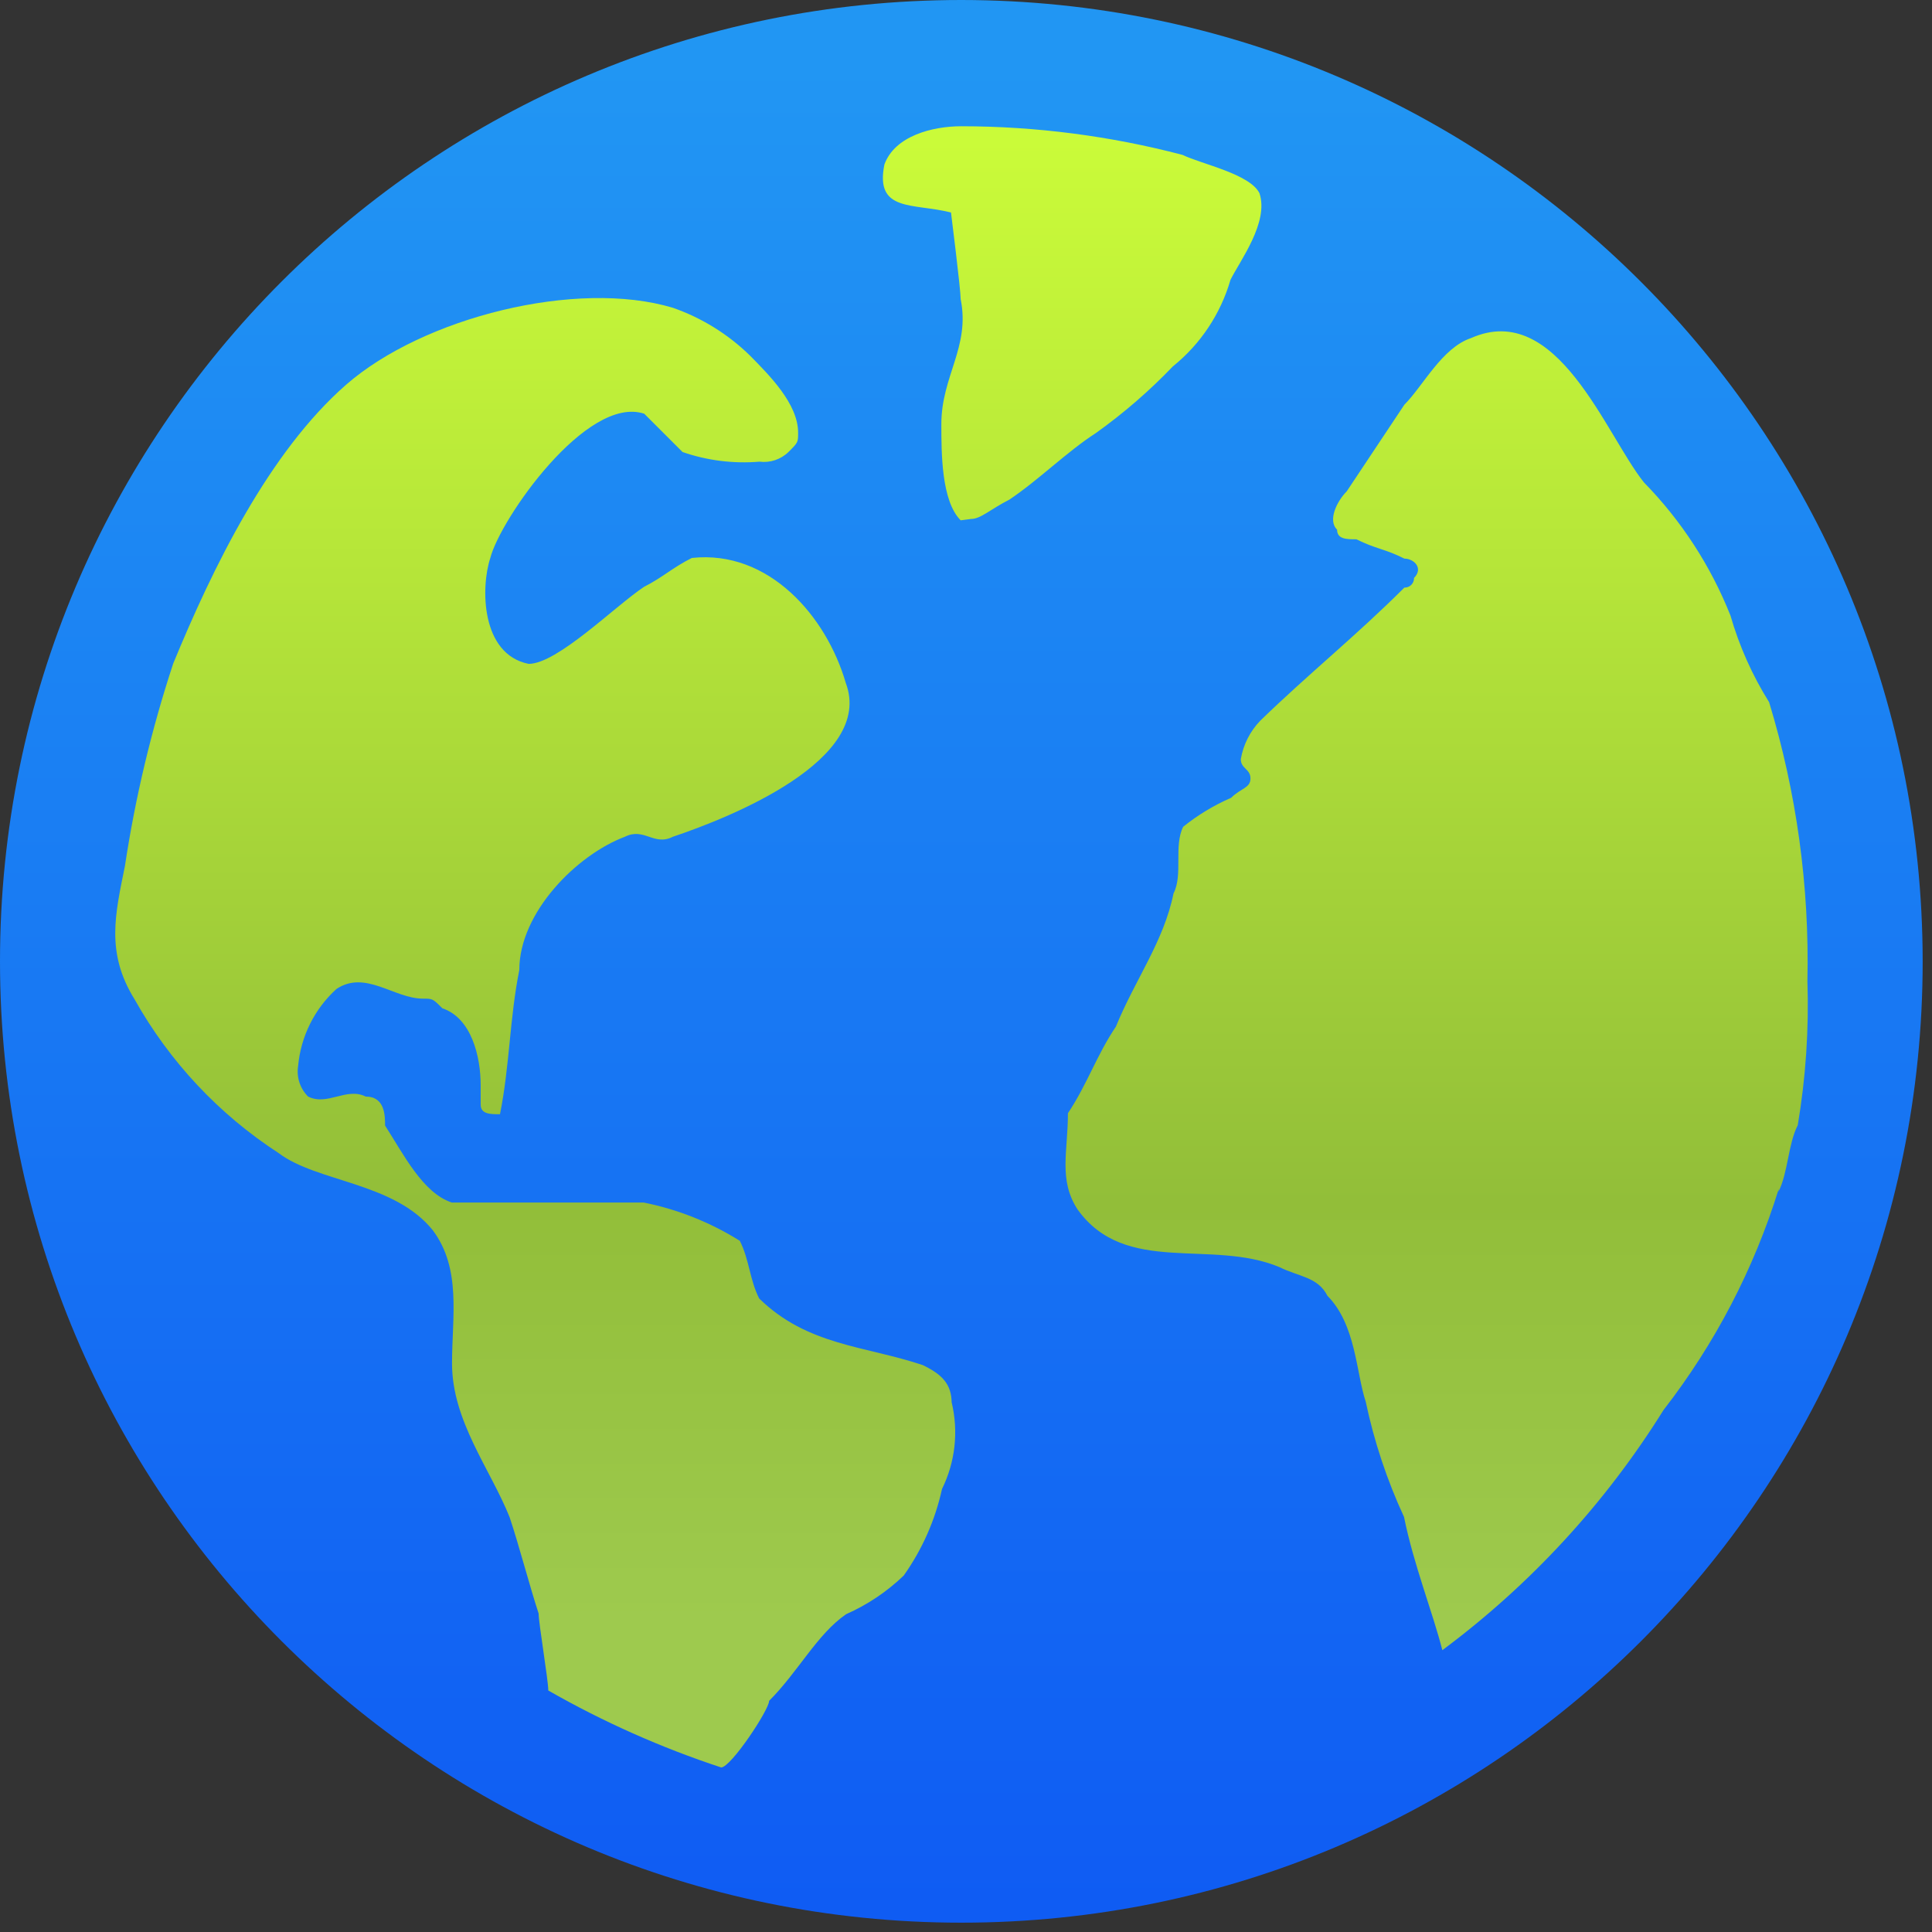 <?xml version="1.0" encoding="UTF-8"?>
<svg width="58px" height="58px" viewBox="0 0 58 58" version="1.1" xmlns="http://www.w3.org/2000/svg" xmlns:xlink="http://www.w3.org/1999/xlink">
    <rect x="0" y="0" width="58" height="58" fill="#333333" stroke="none"/>
    <!-- Generator: Sketch 42 (36781) - http://www.bohemiancoding.com/sketch -->
    <title>btn_label_02</title>
    <desc>Created with Sketch.</desc>
    <defs>
        <linearGradient x1="50%" y1="100%" x2="50%" y2="0%" id="linearGradient-1">
            <stop stop-color="#0F5BF3" offset="0%"></stop>
            <stop stop-color="#2196F3" offset="96%"></stop>
        </linearGradient>
        <linearGradient x1="50.047%" y1="91.227%" x2="50.047%" y2="-7.158%" id="linearGradient-2">
            <stop stop-color="#9ECA4E" offset="0%"></stop>
            <stop stop-color="#92BE39" offset="26%"></stop>
            <stop stop-color="#B6E639" offset="66%"></stop>
            <stop stop-color="#CDFE39" offset="96%"></stop>
        </linearGradient>
    </defs>
    <g id="Symbols" stroke="none" stroke-width="1" fill="none" fill-rule="evenodd">
        <g id="btn_label_02" fill-rule="nonzero">
            <g id="圖層_2">
                <g>
                    <g>
                        <g id="圖層_1-2">
                            <path d="M57.72,28.86 C57.72,44.799 44.799,57.72 28.86,57.72 C12.921,57.72 1.95195693e-15,44.799 0,28.86 C-1.95195693e-15,12.921 12.921,2.92793539e-15 28.86,0 C44.794,0.011 57.709,12.926 57.72,28.86" id="Shape" fill="url(#linearGradient-1)"></path>
                            <path d="M28.57,42.13 L28.57,42.1 C28.78,42.974 28.677,43.894 28.28,44.7 C28.075,45.635 27.684,46.519 27.13,47.3 C26.625,47.785 26.04,48.177 25.4,48.46 C24.53,49.06 23.96,50.19 23.09,51.06 C23.09,51.33 21.94,53.06 21.65,53.06 C19.847,52.466 18.108,51.692 16.46,50.75 C16.46,50.44 16.17,48.73 16.17,48.44 C15.88,47.55 15.59,46.42 15.3,45.55 C14.72,44.1 13.57,42.66 13.57,40.93 C13.57,39.53 13.86,38.09 12.99,36.93 C11.83,35.49 9.52,35.49 8.37,34.62 C6.573,33.454 5.087,31.869 4.04,30 C3.17,28.6 3.46,27.44 3.75,26 C4.062,23.936 4.547,21.902 5.2,19.92 C6.39,17.03 8.08,13.57 10.39,11.55 C12.7,9.53 17.31,8.37 20.2,9.24 C21.07,9.543 21.862,10.035 22.52,10.68 C23.09,11.26 23.96,12.12 23.96,12.99 C23.96,13.28 23.96,13.28 23.67,13.57 C23.439,13.794 23.119,13.9 22.8,13.86 C22.018,13.925 21.231,13.827 20.49,13.57 L19.34,12.42 C17.61,11.85 15.01,15.6 14.72,16.75 C14.43,17.62 14.43,19.64 15.87,19.93 C16.73,19.93 18.46,18.2 19.33,17.62 C19.9,17.33 20.19,17.04 20.77,16.75 C23.08,16.5 24.81,18.5 25.39,20.5 C26.26,22.81 21.93,24.54 20.2,25.12 C19.63,25.41 19.34,24.83 18.76,25.12 C17.32,25.66 15.59,27.39 15.59,29.12 C15.3,30.56 15.3,32.01 15.01,33.45 C14.72,33.45 14.43,33.45 14.43,33.16 L14.43,32.58 C14.43,31.71 14.15,30.56 13.28,30.27 C12.99,29.98 12.99,29.98 12.7,29.98 C11.83,29.98 10.97,29.11 10.1,29.69 C9.441,30.289 9.031,31.113 8.95,32 C8.896,32.337 9.008,32.68 9.25,32.92 C9.83,33.21 10.4,32.63 10.98,32.92 C11.56,32.92 11.56,33.5 11.56,33.79 C12.12,34.66 12.69,35.81 13.56,36.1 L19.32,36.1 C20.345,36.305 21.324,36.695 22.21,37.25 C22.5,37.83 22.5,38.4 22.79,38.98 C24.24,40.4 25.97,40.4 27.7,40.98 C28.28,41.26 28.57,41.55 28.57,42.13 Z M29.15,15.58 L28.84,15.62 C28.26,15.04 28.26,13.6 28.26,12.73 C28.26,11.29 29.13,10.42 28.84,8.98 C28.84,8.69 28.55,6.38 28.55,6.38 C27.42,6.09 26.26,6.38 26.55,4.94 C26.86,4.08 27.99,3.79 28.86,3.79 C31.101,3.792 33.333,4.081 35.5,4.65 C36.08,4.93 37.52,5.22 37.81,5.8 C38.1,6.67 37.23,7.82 36.94,8.4 C36.644,9.424 36.04,10.331 35.21,11 C34.504,11.737 33.73,12.407 32.9,13 C32.03,13.56 31.17,14.42 30.3,15 C29.73,15.29 29.44,15.58 29.15,15.58 Z M53.39,35.78 L53.4,35.69 C52.655,38.093 51.483,40.343 49.94,42.33 C48.197,45.127 45.944,47.573 43.3,49.54 C43.02,48.43 42.44,46.98 42.15,45.54 C41.638,44.434 41.252,43.273 41,42.08 C40.71,41.21 40.71,39.77 39.85,38.9 C39.56,38.33 38.99,38.33 38.41,38.04 C36.35,37.18 33.79,38.31 32.35,36.31 C31.77,35.42 32.06,34.57 32.06,33.42 C32.64,32.55 32.92,31.68 33.5,30.82 C34.07,29.42 34.94,28.26 35.23,26.82 C35.52,26.26 35.23,25.4 35.52,24.82 C35.959,24.467 36.443,24.174 36.96,23.95 C37.25,23.66 37.54,23.66 37.54,23.37 C37.54,23.08 37.25,23.08 37.25,22.79 C37.324,22.357 37.526,21.957 37.83,21.64 C39.27,20.24 40.72,19.08 42.16,17.64 C42.238,17.643 42.313,17.613 42.368,17.558 C42.423,17.503 42.453,17.428 42.45,17.35 C42.74,17.06 42.45,16.77 42.16,16.77 C41.59,16.48 41.3,16.48 40.72,16.19 C40.43,16.19 40.14,16.19 40.14,15.9 C39.85,15.62 40.14,15.04 40.43,14.75 L42.16,12.15 C42.72,11.59 43.29,10.44 44.16,10.15 C46.75,9 48.2,13.04 49.35,14.48 C50.474,15.628 51.357,16.987 51.95,18.48 C52.214,19.396 52.604,20.272 53.11,21.08 C53.935,23.791 54.323,26.617 54.26,29.45 C54.308,30.899 54.211,32.35 53.97,33.78 C53.68,34.34 53.68,35.2 53.39,35.78 Z" id="Combined-Shape" fill="url(#linearGradient-2)"></path>
                        </g>
                    </g>
                </g>
            </g>
        </g>
    </g>
</svg>